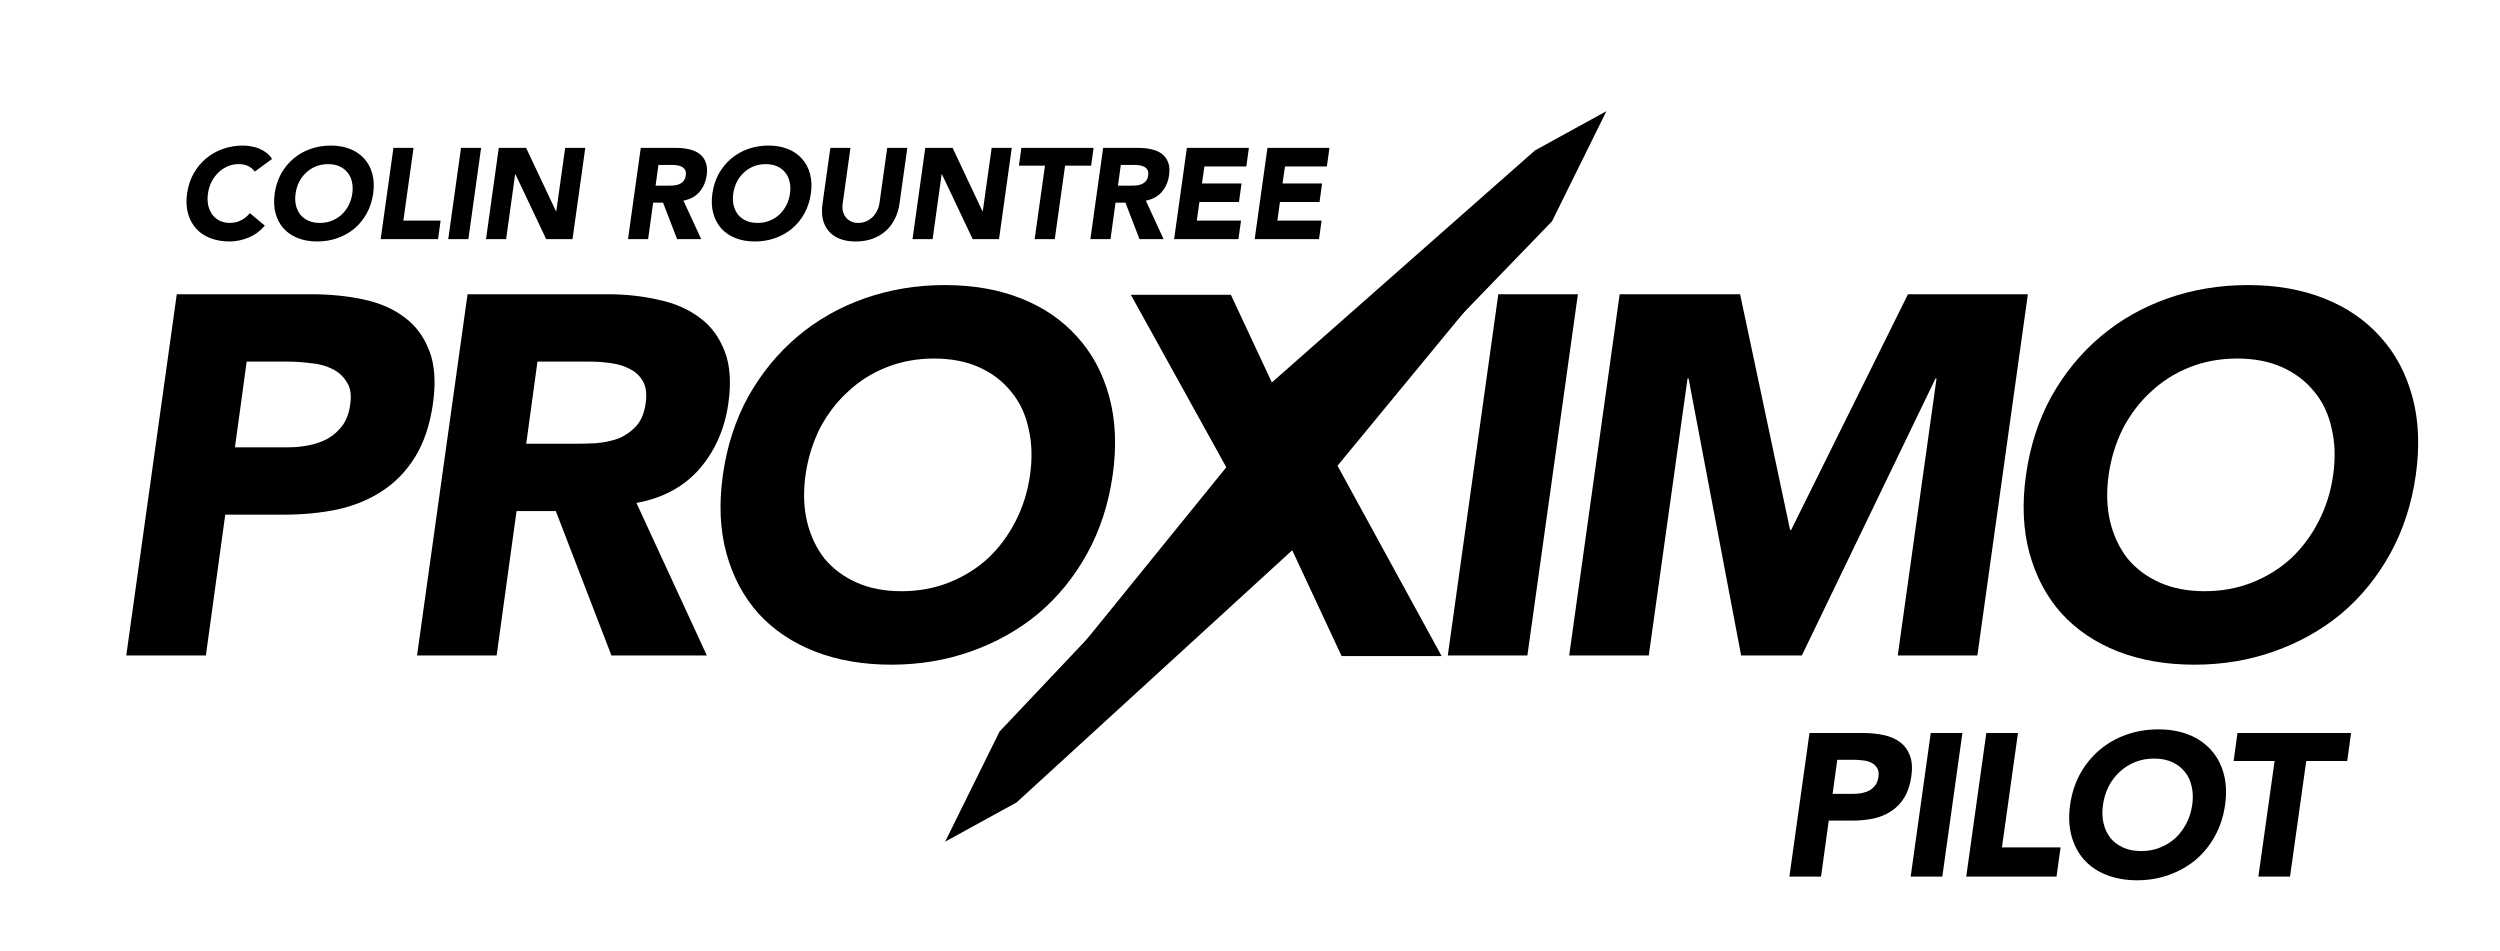 <svg width="15805" height="6011" viewBox="0 0 15805 6011" fill="none" xmlns="http://www.w3.org/2000/svg">
<path d="M1117.59 1860.25H1965.95C2084.23 1860.25 2193.9 1871 2294.97 1892.51C2398.2 1914.01 2485.29 1951.65 2556.26 2005.41C2627.22 2057.02 2679.91 2127.99 2714.32 2218.3C2748.72 2306.47 2756.25 2418.3 2736.9 2553.78C2717.54 2687.11 2679.91 2798.93 2624 2889.25C2568.08 2979.57 2498.19 3051.61 2414.33 3105.37C2332.61 3159.13 2237.99 3197.84 2130.46 3221.5C2025.09 3243 1912.19 3253.75 1791.77 3253.75H1424.04L1301.46 4144.05H798.25L1117.59 1860.25ZM1485.32 2827.96H1820.8C1865.96 2827.96 1910.04 2823.66 1953.05 2815.06C1996.06 2806.46 2035.84 2792.48 2072.4 2773.12C2108.96 2751.62 2140.14 2723.66 2165.95 2689.26C2191.75 2652.7 2207.88 2607.54 2214.33 2553.78C2222.93 2495.71 2215.41 2449.48 2191.75 2415.07C2170.25 2378.51 2139.07 2350.56 2098.21 2331.2C2059.5 2311.85 2014.34 2300.02 1962.73 2295.72C1913.27 2289.27 1864.88 2286.04 1817.57 2286.04H1559.52L1485.32 2827.96ZM2955.86 1860.25H3839.71C3955.83 1860.25 4064.43 1872.08 4165.5 1895.73C4266.57 1917.24 4352.59 1954.87 4423.56 2008.63C4494.52 2060.25 4547.21 2131.21 4581.62 2221.53C4616.02 2309.7 4623.55 2420.45 4604.2 2553.78C4580.54 2715.06 4519.25 2852.69 4420.33 2966.67C4321.41 3078.49 4189.16 3149.46 4023.57 3179.56L4468.72 4144.05H3865.51L3513.91 3231.17H3265.53L3139.73 4144.05H2636.52L2955.86 1860.25ZM3326.82 2805.38H3623.58C3668.74 2805.38 3716.05 2804.31 3765.52 2802.16C3817.13 2797.86 3864.44 2788.18 3907.45 2773.12C3950.46 2755.92 3988.09 2730.12 4020.35 2695.71C4052.6 2661.3 4073.03 2612.92 4081.63 2550.55C4090.24 2492.49 4084.86 2446.25 4065.51 2411.85C4046.15 2377.44 4019.27 2351.63 3984.86 2334.43C3950.46 2315.08 3909.6 2302.17 3862.29 2295.72C3817.13 2289.27 3771.97 2286.04 3726.81 2286.04H3397.79L3326.82 2805.38ZM4570.13 3002.15C4595.93 2819.36 4649.69 2653.77 4731.41 2505.39C4815.28 2357.01 4918.5 2231.21 5041.08 2127.99C5165.8 2022.61 5307.74 1941.97 5466.87 1886.06C5626 1830.15 5794.82 1802.19 5973.3 1802.19C6151.79 1802.19 6312 1830.15 6453.93 1886.06C6595.86 1941.97 6714.14 2022.61 6808.76 2127.99C6903.38 2231.21 6971.12 2357.01 7011.98 2505.39C7052.84 2653.77 7060.36 2819.36 7034.56 3002.15C7008.75 3184.94 6954.99 3350.52 6873.27 3498.91C6791.56 3647.29 6688.33 3774.17 6563.61 3879.54C6438.88 3982.76 6296.95 4062.33 6137.81 4118.24C5980.83 4174.15 5813.09 4202.11 5634.61 4202.11C5456.12 4202.11 5294.83 4174.15 5150.75 4118.24C5008.82 4062.33 4890.54 3982.76 4795.92 3879.54C4701.3 3774.17 4633.56 3647.29 4592.71 3498.91C4551.85 3350.52 4544.32 3184.94 4570.13 3002.15ZM5092.69 3002.15C5077.64 3109.67 5080.86 3208.59 5102.37 3298.91C5123.87 3387.08 5160.43 3464.5 5212.04 3531.16C5265.8 3595.68 5333.54 3646.21 5415.26 3682.77C5496.98 3719.33 5591.6 3737.61 5699.12 3737.61C5806.64 3737.61 5906.64 3719.33 5999.11 3682.77C6091.58 3646.21 6173.3 3595.68 6244.26 3531.16C6315.23 3464.5 6373.29 3387.08 6418.45 3298.91C6465.76 3208.59 6496.94 3109.67 6512 3002.15C6527.05 2896.78 6523.82 2798.93 6502.32 2708.61C6482.96 2618.29 6446.41 2540.87 6392.65 2476.36C6338.88 2409.7 6271.14 2358.08 6189.43 2321.53C6107.71 2284.97 6013.09 2266.69 5905.56 2266.69C5798.04 2266.69 5698.04 2284.97 5605.57 2321.53C5513.1 2358.08 5431.39 2409.7 5360.42 2476.36C5289.46 2540.87 5230.32 2618.29 5183.01 2708.61C5137.85 2798.93 5107.74 2896.78 5092.69 3002.15ZM9472.25 1860.25H9975.46L9656.12 4144.05H9152.91L9472.25 1860.25ZM10239.6 1860.25H11000.9L11317 3350.52H11323.5L12062.2 1860.25H12820.2L12500.9 4144.05H11997.6L12242.8 2392.49H12236.4L11391.2 4144.05H11007.4L10675.1 2392.49H10668.7L10423.5 4144.05H9920.3L10239.6 1860.25ZM12808.4 3002.15C12834.2 2819.36 12888 2653.77 12969.7 2505.39C13053.5 2357.01 13156.8 2231.21 13279.3 2127.99C13404.1 2022.61 13546 1941.97 13705.1 1886.06C13864.3 1830.15 14033.1 1802.19 14211.6 1802.19C14390.1 1802.19 14550.3 1830.15 14692.2 1886.06C14834.1 1941.97 14952.4 2022.61 15047 2127.99C15141.6 2231.21 15209.4 2357.01 15250.2 2505.39C15291.1 2653.77 15298.6 2819.36 15272.8 3002.15C15247 3184.94 15193.3 3350.52 15111.5 3498.91C15029.8 3647.29 14926.6 3774.17 14801.9 3879.54C14677.1 3982.76 14535.2 4062.33 14376.1 4118.24C14219.1 4174.15 14051.4 4202.11 13872.9 4202.11C13694.4 4202.11 13533.1 4174.15 13389 4118.24C13247.1 4062.33 13128.8 3982.76 13034.2 3879.54C12939.6 3774.17 12871.8 3647.29 12831 3498.91C12790.1 3350.52 12782.6 3184.94 12808.4 3002.15ZM13330.9 3002.15C13315.9 3109.67 13319.1 3208.59 13340.6 3298.91C13362.1 3387.08 13398.7 3464.5 13450.3 3531.16C13504.1 3595.68 13571.8 3646.21 13653.5 3682.77C13735.2 3719.33 13829.9 3737.61 13937.4 3737.61C14044.9 3737.61 14144.9 3719.33 14237.4 3682.77C14329.8 3646.21 14411.6 3595.68 14482.5 3531.16C14553.5 3464.5 14611.5 3387.08 14656.7 3298.91C14704 3208.59 14735.2 3109.67 14750.3 3002.15C14765.3 2896.78 14762.1 2798.93 14740.6 2708.61C14721.2 2618.29 14684.7 2540.87 14630.9 2476.36C14577.1 2409.7 14509.4 2358.08 14427.7 2321.53C14346 2284.97 14251.3 2266.69 14143.8 2266.69C14036.3 2266.69 13936.3 2284.97 13843.8 2321.53C13751.4 2358.08 13669.6 2409.7 13598.7 2476.36C13527.7 2540.87 13468.6 2618.29 13421.3 2708.61C13376.1 2798.93 13346 2896.78 13330.9 3002.15Z" fill="black"/>
<path d="M7752.57 2954.06L7149.37 1863.77H7781.61L8155.79 2663.75L8736.41 1863.77H9346.07L8455.78 2944.38L9113.82 4147.57H8797.7H8481.58L8052.56 3228.24L7381.62 4147.57H6784.87L7752.57 2954.06Z" fill="black"/>
<path fill-rule="evenodd" clip-rule="evenodd" d="M10155.7 703.004L9811.74 1399.08L8375.87 2884.47L8518.75 3159.22L6426.69 5072.99L5975.25 5320.88L6319.18 4624.81L7849.33 3006.21L7692.07 2725.21L9704.23 950.897L10155.7 703.004Z" fill="black"/>
<path d="M11439.5 4634.04H11776.8C11823.8 4634.04 11867.4 4638.31 11907.6 4646.86C11948.6 4655.41 11983.3 4670.38 12011.5 4691.75C12039.7 4712.27 12060.6 4740.48 12074.3 4776.39C12088 4811.44 12091 4855.9 12083.3 4909.76C12075.6 4962.77 12060.6 5007.23 12038.4 5043.13C12016.2 5079.04 11988.4 5107.68 11955 5129.06C11922.6 5150.43 11884.9 5165.82 11842.2 5175.23C11800.3 5183.77 11755.4 5188.05 11707.5 5188.05H11561.3L11512.6 5542H11312.5L11439.5 4634.04ZM11585.7 5018.77H11719.1C11737 5018.77 11754.6 5017.06 11771.7 5013.64C11788.8 5010.22 11804.6 5004.66 11819.1 4996.97C11833.6 4988.42 11846 4977.3 11856.3 4963.62C11866.6 4949.09 11873 4931.14 11875.5 4909.76C11879 4886.68 11876 4868.3 11866.6 4854.62C11858 4840.08 11845.6 4828.97 11829.4 4821.27C11814 4813.58 11796 4808.88 11775.5 4807.17C11755.8 4804.6 11736.6 4803.32 11717.8 4803.32H11615.2L11585.7 5018.77ZM12206.2 4634.04H12406.3L12279.3 5542H12079.3L12206.2 4634.04ZM12557.5 4634.04H12757.6L12656.3 5357.33H13026.9L13001.2 5542H12430.5L12557.5 4634.04ZM13087.3 5088.02C13097.5 5015.35 13118.9 4949.52 13151.4 4890.53C13184.8 4831.53 13225.8 4781.52 13274.5 4740.48C13324.1 4698.59 13380.5 4666.53 13443.8 4644.3C13507.1 4622.07 13574.2 4610.96 13645.1 4610.96C13716.1 4610.96 13779.8 4622.07 13836.2 4644.3C13892.7 4666.53 13939.7 4698.59 13977.3 4740.48C14014.9 4781.52 14041.8 4831.53 14058.1 4890.53C14074.3 4949.52 14077.3 5015.35 14067.1 5088.02C14056.8 5160.69 14035.4 5226.52 14002.9 5285.51C13970.5 5344.51 13929.4 5394.95 13879.8 5436.84C13830.2 5477.88 13773.8 5509.51 13710.5 5531.74C13648.1 5553.97 13581.5 5565.08 13510.5 5565.08C13439.5 5565.08 13375.4 5553.97 13318.1 5531.74C13261.7 5509.51 13214.7 5477.88 13177.1 5436.84C13139.4 5394.95 13112.5 5344.51 13096.3 5285.51C13080 5226.52 13077 5160.69 13087.3 5088.02ZM13295 5088.02C13289.1 5130.77 13290.3 5170.1 13298.9 5206C13307.4 5241.06 13322 5271.83 13342.5 5298.34C13363.9 5323.99 13390.8 5344.08 13423.3 5358.61C13455.8 5373.15 13493.4 5380.41 13536.1 5380.41C13578.9 5380.41 13618.6 5373.15 13655.4 5358.61C13692.2 5344.08 13724.7 5323.99 13752.9 5298.34C13781.1 5271.83 13804.2 5241.06 13822.1 5206C13840.9 5170.1 13853.3 5130.77 13859.3 5088.02C13865.3 5046.13 13864 5007.23 13855.5 4971.32C13847.8 4935.41 13833.2 4904.63 13811.9 4878.98C13790.5 4852.48 13763.6 4831.96 13731.1 4817.43C13698.6 4802.89 13661 4795.63 13618.2 4795.63C13575.5 4795.63 13535.7 4802.89 13498.9 4817.43C13462.2 4831.96 13429.7 4852.48 13401.5 4878.98C13373.3 4904.63 13349.8 4935.41 13330.9 4971.32C13313 5007.23 13301 5046.13 13295 5088.02ZM14380 4811.02H14121L14145.3 4634.04H14863.5L14839.1 4811.02H14580.1L14477.5 5542H14277.4L14380 4811.02Z" fill="black"/>
<path d="M1610.57 1084.89C1599.71 1069.68 1585.85 1058 1569 1049.84C1552.16 1041.69 1531.78 1037.62 1507.87 1037.62C1483.96 1037.62 1461.14 1042.24 1439.41 1051.47C1417.67 1060.71 1398.11 1073.75 1380.72 1090.6C1363.87 1106.9 1349.47 1126.46 1337.52 1149.29C1326.11 1172.11 1318.5 1196.83 1314.7 1223.46C1310.89 1250.63 1311.44 1275.62 1316.33 1298.45C1321.76 1320.73 1330.46 1340.29 1342.41 1357.13C1354.91 1373.43 1370.39 1386.2 1388.87 1395.44C1407.89 1404.68 1428.81 1409.3 1451.63 1409.3C1477.71 1409.3 1501.62 1403.86 1523.36 1393C1545.1 1382.13 1563.84 1366.91 1579.6 1347.35L1674.15 1426.42C1644.81 1460.65 1610.3 1485.92 1570.63 1502.22C1530.97 1518.52 1491.3 1526.67 1451.63 1526.67C1406.53 1526.67 1365.78 1519.61 1329.37 1505.48C1293.5 1491.35 1263.62 1471.25 1239.71 1445.16C1215.8 1418.54 1198.68 1386.48 1188.36 1348.98C1178.03 1311.49 1176.13 1269.65 1182.65 1223.46C1189.17 1177.27 1202.76 1135.43 1223.41 1097.93C1244.6 1060.44 1270.68 1028.65 1301.66 1002.57C1333.17 975.943 1369.04 955.566 1409.25 941.438C1449.46 927.31 1492.11 920.245 1537.22 920.245C1553.52 920.245 1570.09 921.876 1586.94 925.136C1604.33 927.853 1621.17 932.472 1637.47 938.993C1653.77 945.513 1668.99 954.207 1683.12 965.075C1697.79 975.943 1710.01 989.256 1719.8 1005.01L1610.57 1084.89ZM1736.56 1223.46C1743.08 1177.27 1756.67 1135.43 1777.32 1097.93C1798.51 1060.44 1824.59 1028.65 1855.57 1002.57C1887.08 975.943 1922.95 955.566 1963.16 941.438C2003.37 927.31 2046.02 920.245 2091.13 920.245C2136.23 920.245 2176.71 927.31 2212.57 941.438C2248.44 955.566 2278.33 975.943 2302.23 1002.57C2326.14 1028.65 2343.26 1060.44 2353.58 1097.93C2363.91 1135.43 2365.81 1177.27 2359.29 1223.46C2352.77 1269.65 2339.18 1311.49 2318.54 1348.98C2297.89 1386.48 2271.8 1418.54 2240.29 1445.16C2208.77 1471.25 2172.91 1491.35 2132.7 1505.48C2093.03 1519.61 2050.64 1526.67 2005.54 1526.67C1960.44 1526.67 1919.69 1519.61 1883.28 1505.48C1847.41 1491.35 1817.53 1471.25 1793.62 1445.16C1769.71 1418.54 1752.59 1386.48 1742.27 1348.98C1731.94 1311.49 1730.04 1269.65 1736.56 1223.46ZM1868.61 1223.46C1864.8 1250.63 1865.62 1275.62 1871.05 1298.45C1876.49 1320.73 1885.72 1340.29 1898.77 1357.13C1912.35 1373.43 1929.47 1386.2 1950.12 1395.44C1970.76 1404.68 1994.67 1409.3 2021.84 1409.3C2049.01 1409.3 2074.28 1404.68 2097.65 1395.44C2121.01 1386.2 2141.66 1373.43 2159.59 1357.13C2177.53 1340.29 2192.2 1320.73 2203.61 1298.45C2215.56 1275.62 2223.44 1250.63 2227.25 1223.46C2231.05 1196.83 2230.23 1172.11 2224.8 1149.29C2219.91 1126.46 2210.67 1106.9 2197.09 1090.6C2183.5 1073.75 2166.39 1060.71 2145.74 1051.47C2125.09 1042.24 2101.18 1037.62 2074.01 1037.62C2046.84 1037.62 2021.57 1042.24 1998.21 1051.47C1974.84 1060.71 1954.19 1073.75 1936.26 1090.6C1918.33 1106.9 1903.38 1126.46 1891.43 1149.29C1880.02 1172.11 1872.41 1196.83 1868.61 1223.46ZM2487.28 934.917H2614.44L2550.05 1394.63H2785.61L2769.31 1512H2406.59L2487.28 934.917ZM2914.48 934.917H3041.63L2960.94 1512H2833.79L2914.48 934.917ZM3153.22 934.917H3326.02L3515.12 1335.94H3516.75L3572.99 934.917H3700.14L3619.45 1512H3453.17L3258.37 1101.2H3256.74L3199.68 1512H3072.53L3153.22 934.917ZM4050.9 934.917H4274.23C4303.58 934.917 4331.02 937.906 4356.56 943.883C4382.1 949.317 4403.83 958.826 4421.76 972.411C4439.7 985.453 4453.01 1003.38 4461.7 1026.21C4470.4 1048.49 4472.3 1076.47 4467.41 1110.16C4461.43 1150.92 4445.95 1185.69 4420.95 1214.49C4395.95 1242.75 4362.53 1260.68 4320.69 1268.29L4433.18 1512H4280.75L4191.91 1281.33H4129.15L4097.36 1512H3970.21L4050.9 934.917ZM4144.63 1173.74H4219.62C4231.03 1173.74 4242.99 1173.47 4255.49 1172.92C4268.53 1171.84 4280.48 1169.39 4291.35 1165.59C4302.22 1161.24 4311.73 1154.72 4319.88 1146.03C4328.03 1137.33 4333.19 1125.1 4335.37 1109.35C4337.54 1094.67 4336.18 1082.99 4331.29 1074.3C4326.4 1065.6 4319.61 1059.08 4310.91 1054.74C4302.22 1049.84 4291.89 1046.58 4279.94 1044.95C4268.53 1043.32 4257.12 1042.51 4245.71 1042.51H4162.57L4144.63 1173.74ZM4503.63 1223.46C4510.15 1177.27 4523.74 1135.43 4544.38 1097.93C4565.58 1060.44 4591.66 1028.65 4622.63 1002.57C4654.15 975.943 4690.01 955.566 4730.22 941.438C4770.44 927.31 4813.09 920.245 4858.19 920.245C4903.3 920.245 4943.78 927.31 4979.64 941.438C5015.51 955.566 5045.39 975.943 5069.3 1002.57C5093.21 1028.65 5110.33 1060.44 5120.65 1097.93C5130.98 1135.43 5132.88 1177.27 5126.36 1223.46C5119.84 1269.65 5106.25 1311.49 5085.6 1348.98C5064.95 1386.48 5038.87 1418.54 5007.35 1445.16C4975.84 1471.25 4939.97 1491.35 4899.76 1505.48C4860.1 1519.61 4817.71 1526.67 4772.61 1526.67C4727.51 1526.67 4686.75 1519.61 4650.35 1505.48C4614.48 1491.35 4584.6 1471.25 4560.69 1445.16C4536.78 1418.54 4519.66 1386.48 4509.34 1348.98C4499.01 1311.49 4497.11 1269.65 4503.63 1223.46ZM4635.67 1223.46C4631.87 1250.63 4632.69 1275.62 4638.12 1298.45C4643.55 1320.73 4652.79 1340.29 4665.83 1357.13C4679.42 1373.43 4696.53 1386.2 4717.18 1395.44C4737.83 1404.68 4761.74 1409.3 4788.91 1409.3C4816.08 1409.3 4841.35 1404.68 4864.71 1395.44C4888.08 1386.2 4908.73 1373.43 4926.66 1357.13C4944.59 1340.29 4959.26 1320.73 4970.68 1298.45C4982.63 1275.62 4990.51 1250.63 4994.31 1223.46C4998.12 1196.83 4997.3 1172.11 4991.87 1149.29C4986.98 1126.46 4977.74 1106.9 4964.16 1090.6C4950.57 1073.75 4933.45 1060.71 4912.8 1051.47C4892.16 1042.24 4868.25 1037.62 4841.08 1037.62C4813.91 1037.62 4788.64 1042.24 4765.27 1051.47C4741.91 1060.71 4721.26 1073.75 4703.33 1090.6C4685.39 1106.9 4670.45 1126.46 4658.5 1149.29C4647.09 1172.11 4639.48 1196.83 4635.67 1223.46ZM5686.35 1289.48C5681.46 1323.71 5671.68 1355.23 5657.01 1384.03C5642.88 1412.83 5624.13 1437.83 5600.77 1459.02C5577.4 1480.21 5549.69 1496.79 5517.63 1508.74C5485.57 1520.69 5449.7 1526.67 5410.03 1526.67C5369.82 1526.67 5335.32 1520.69 5306.52 1508.74C5277.72 1496.79 5254.62 1480.21 5237.24 1459.02C5219.85 1437.83 5207.89 1412.83 5201.37 1384.03C5195.39 1355.23 5194.85 1323.71 5199.74 1289.48L5249.46 934.917H5376.62L5327.71 1284.59C5324.99 1302.52 5325.27 1319.1 5328.53 1334.31C5332.33 1349.53 5338.58 1362.84 5347.27 1374.25C5356.51 1385.12 5367.65 1393.81 5380.69 1400.33C5394.28 1406.31 5409.49 1409.3 5426.34 1409.3C5443.18 1409.3 5458.94 1406.31 5473.61 1400.33C5488.83 1393.81 5502.41 1385.12 5514.37 1374.25C5526.32 1362.84 5536.1 1349.53 5543.71 1334.31C5551.86 1319.1 5557.29 1302.52 5560.01 1284.59L5608.92 934.917H5736.07L5686.35 1289.48ZM5849.54 934.917H6022.34L6211.44 1335.94H6213.07L6269.31 934.917H6396.46L6315.77 1512H6149.49L5954.69 1101.2H5953.06L5896 1512H5768.85L5849.54 934.917ZM6606.29 1047.4H6441.64L6457.13 934.917H6913.58L6898.09 1047.4H6733.45L6668.24 1512H6541.08L6606.29 1047.4ZM6974.08 934.917H7197.41C7226.75 934.917 7254.19 937.906 7279.73 943.883C7305.27 949.317 7327.01 958.826 7344.94 972.411C7362.87 985.453 7376.19 1003.38 7384.88 1026.21C7393.57 1048.49 7395.48 1076.47 7390.59 1110.16C7384.61 1150.92 7369.12 1185.69 7344.13 1214.49C7319.13 1242.75 7285.71 1260.68 7243.87 1268.29L7356.35 1512H7203.93L7115.09 1281.33H7052.32L7020.54 1512H6893.38L6974.08 934.917ZM7067.81 1173.74H7142.8C7154.21 1173.74 7166.16 1173.47 7178.66 1172.92C7191.7 1171.84 7203.66 1169.39 7214.53 1165.59C7225.39 1161.24 7234.9 1154.72 7243.05 1146.03C7251.21 1137.33 7256.37 1125.1 7258.54 1109.35C7260.71 1094.67 7259.36 1082.99 7254.47 1074.3C7249.58 1065.6 7242.78 1059.08 7234.09 1054.74C7225.39 1049.84 7215.07 1046.58 7203.12 1044.95C7191.7 1043.32 7180.29 1042.51 7168.88 1042.51H7085.74L7067.81 1173.74ZM7503.42 934.917H7895.48L7879.18 1052.29H7614.28L7598.79 1159.88H7849.02L7832.72 1277.25H7582.49L7566.19 1394.63H7845.76L7829.46 1512H7422.73L7503.42 934.917ZM8012.76 934.917H8404.82L8388.52 1052.29H8123.61L8108.12 1159.88H8358.36L8342.06 1277.25H8091.82L8075.52 1394.63H8355.1L8338.8 1512H7932.07L8012.76 934.917Z" fill="black"/>
</svg>

